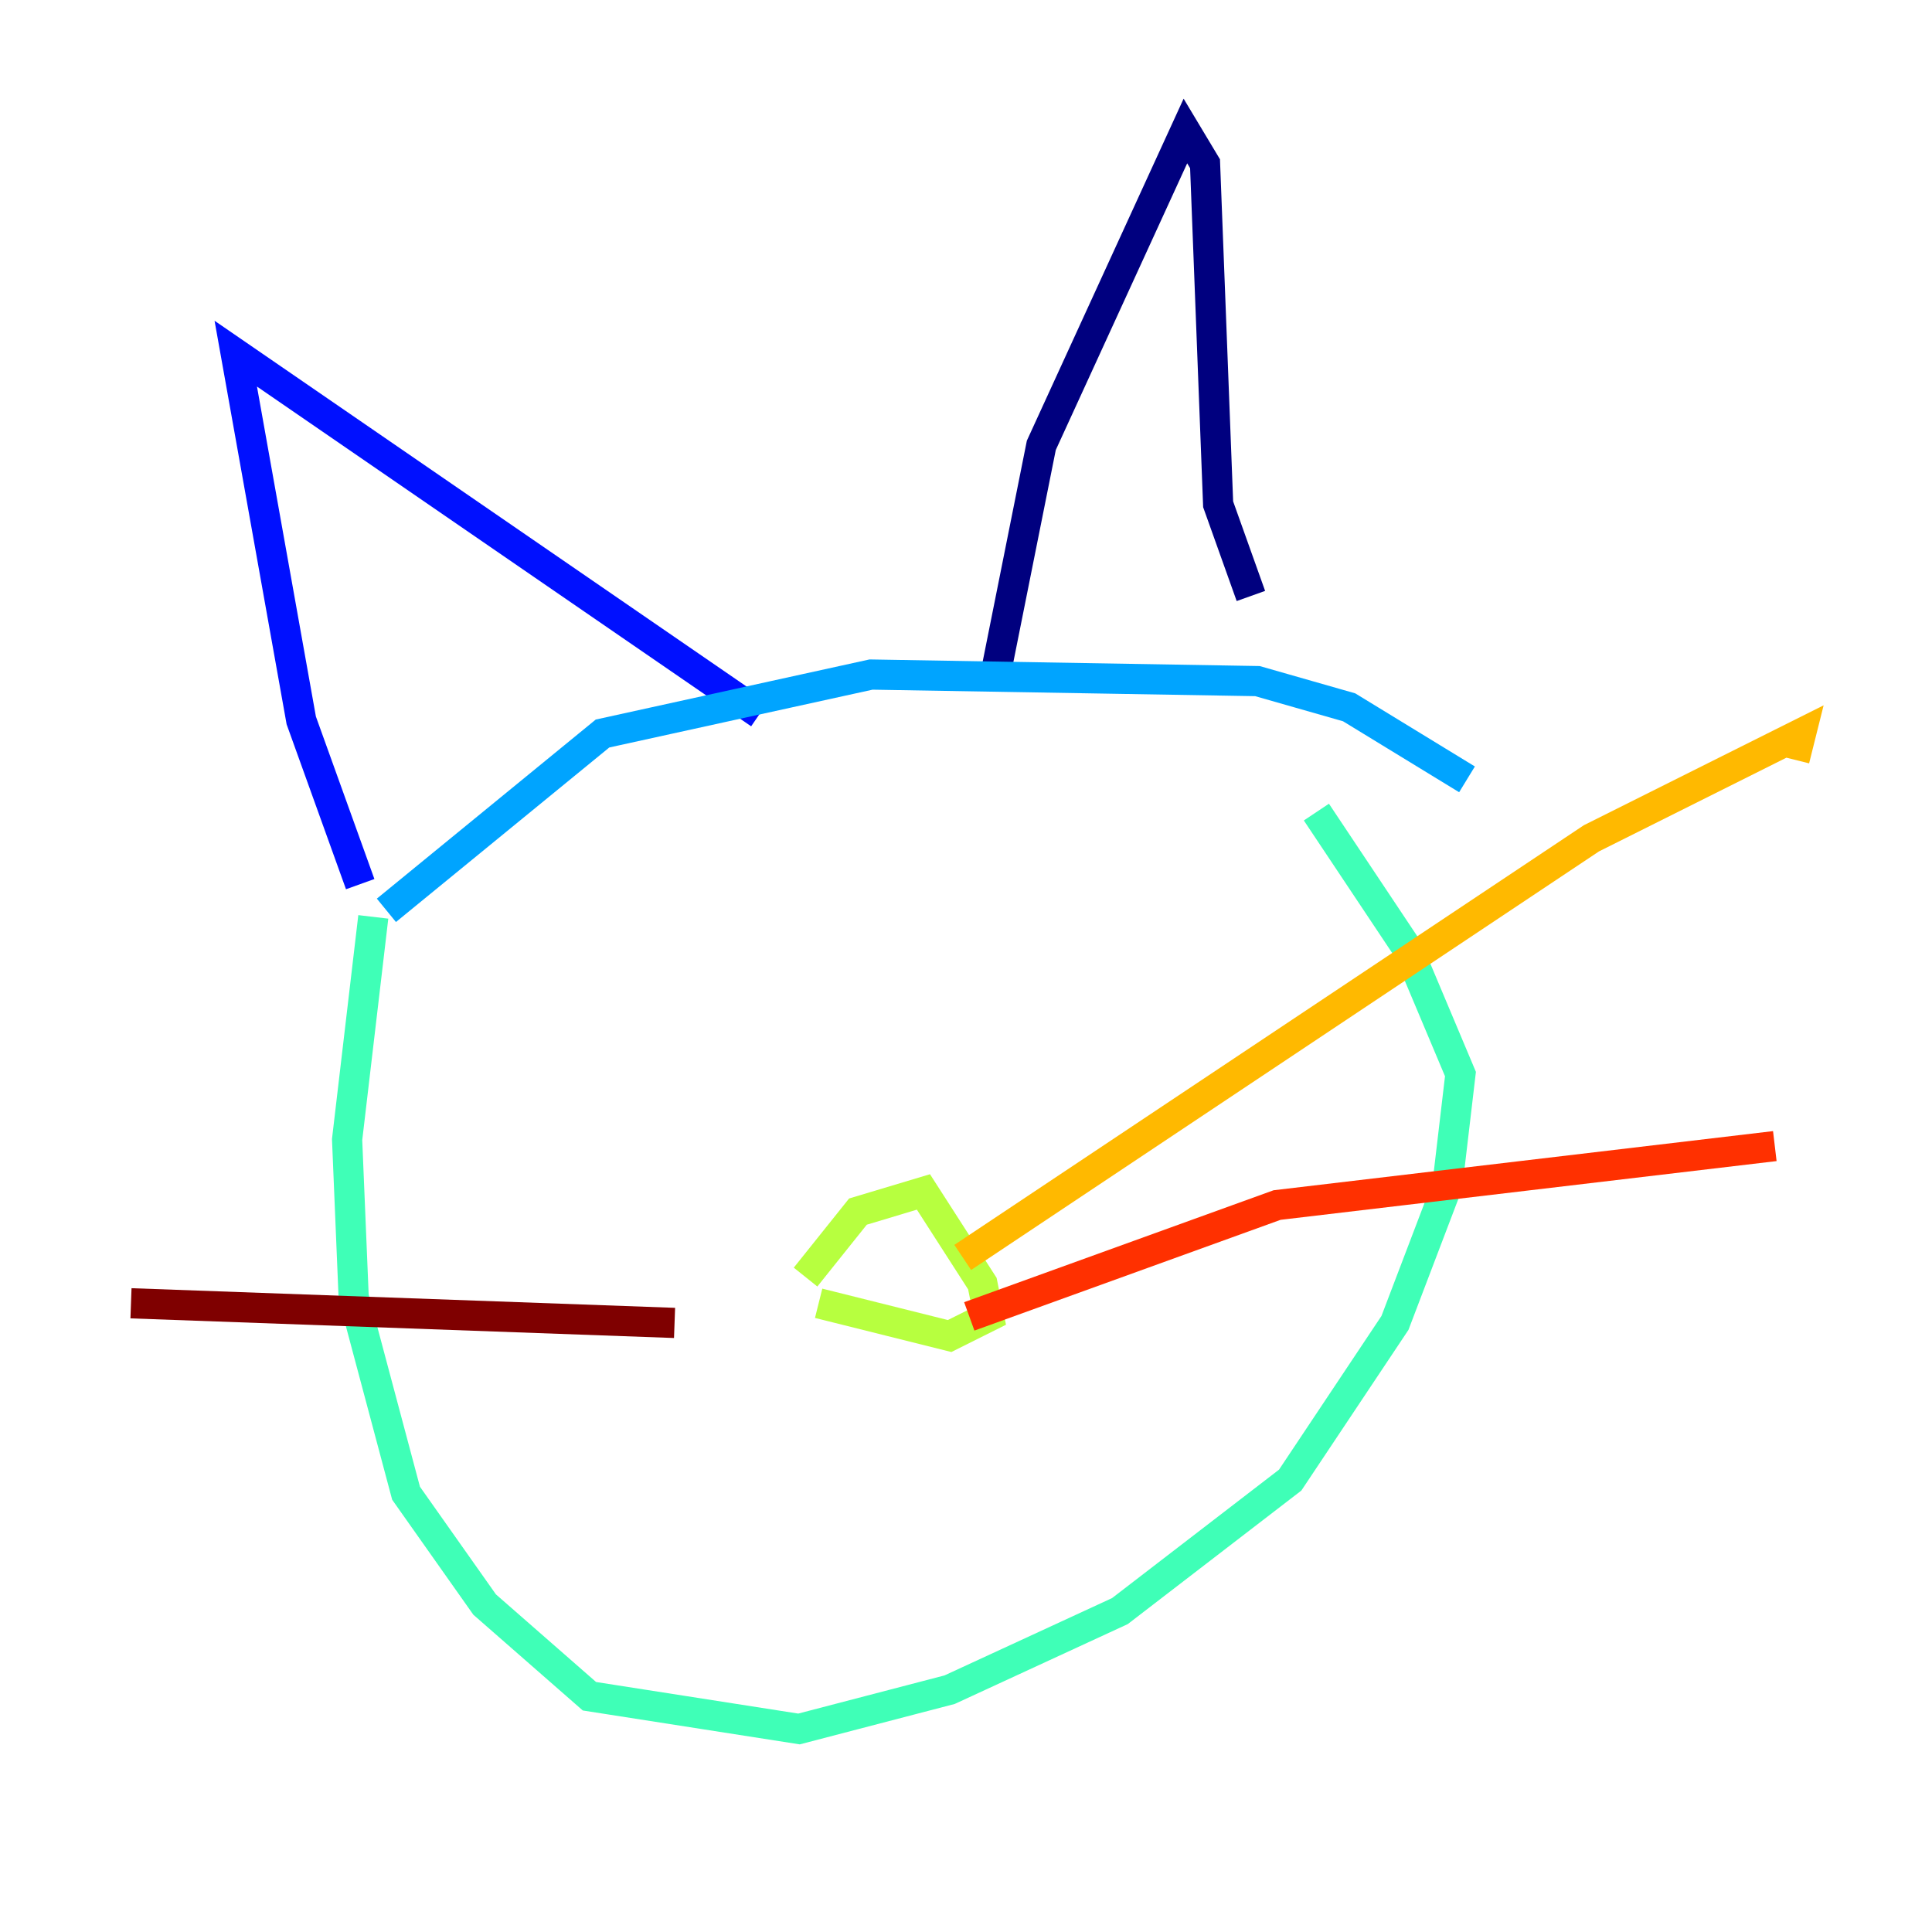<?xml version="1.0" encoding="utf-8" ?>
<svg baseProfile="tiny" height="128" version="1.2" viewBox="0,0,128,128" width="128" xmlns="http://www.w3.org/2000/svg" xmlns:ev="http://www.w3.org/2001/xml-events" xmlns:xlink="http://www.w3.org/1999/xlink"><defs /><polyline fill="none" points="65.953,44.691 68.99,29.505 78.536,8.678 79.837,10.848 80.705,33.41 82.875,39.485" stroke="#00007f" stroke-width="2" /><polyline fill="none" points="50.332,47.295 15.62,23.43 19.959,47.729 23.864,58.576" stroke="#0010ff" stroke-width="2" /><polyline fill="none" points="25.6,60.312 39.919,48.597 57.709,44.691 83.308,45.125 89.383,46.861 97.193,51.634" stroke="#00a4ff" stroke-width="2" /><polyline fill="none" points="24.732,60.746 22.997,75.498 23.43,85.912 26.902,98.929 32.108,106.305 39.051,112.38 52.936,114.549 62.915,111.946 74.197,106.739 85.478,98.061 92.42,87.647 95.891,78.536 96.759,71.159 93.288,62.915 87.214,53.803" stroke="#3fffb7" stroke-width="2" /><polyline fill="none" points="53.37,84.61 56.841,80.271 61.18,78.969 65.085,85.044 65.519,87.214 62.915,88.515 54.237,86.346" stroke="#b7ff3f" stroke-width="2" /><polyline fill="none" points="63.783,83.308 105.437,55.539 119.322,48.597 118.888,50.332" stroke="#ffb900" stroke-width="2" /><polyline fill="none" points="64.217,87.214 84.61,79.837 117.586,75.932" stroke="#ff3000" stroke-width="2" /><polyline fill="none" points="44.691,87.647 8.678,86.346" stroke="#7f0000" stroke-width="2" /></svg>